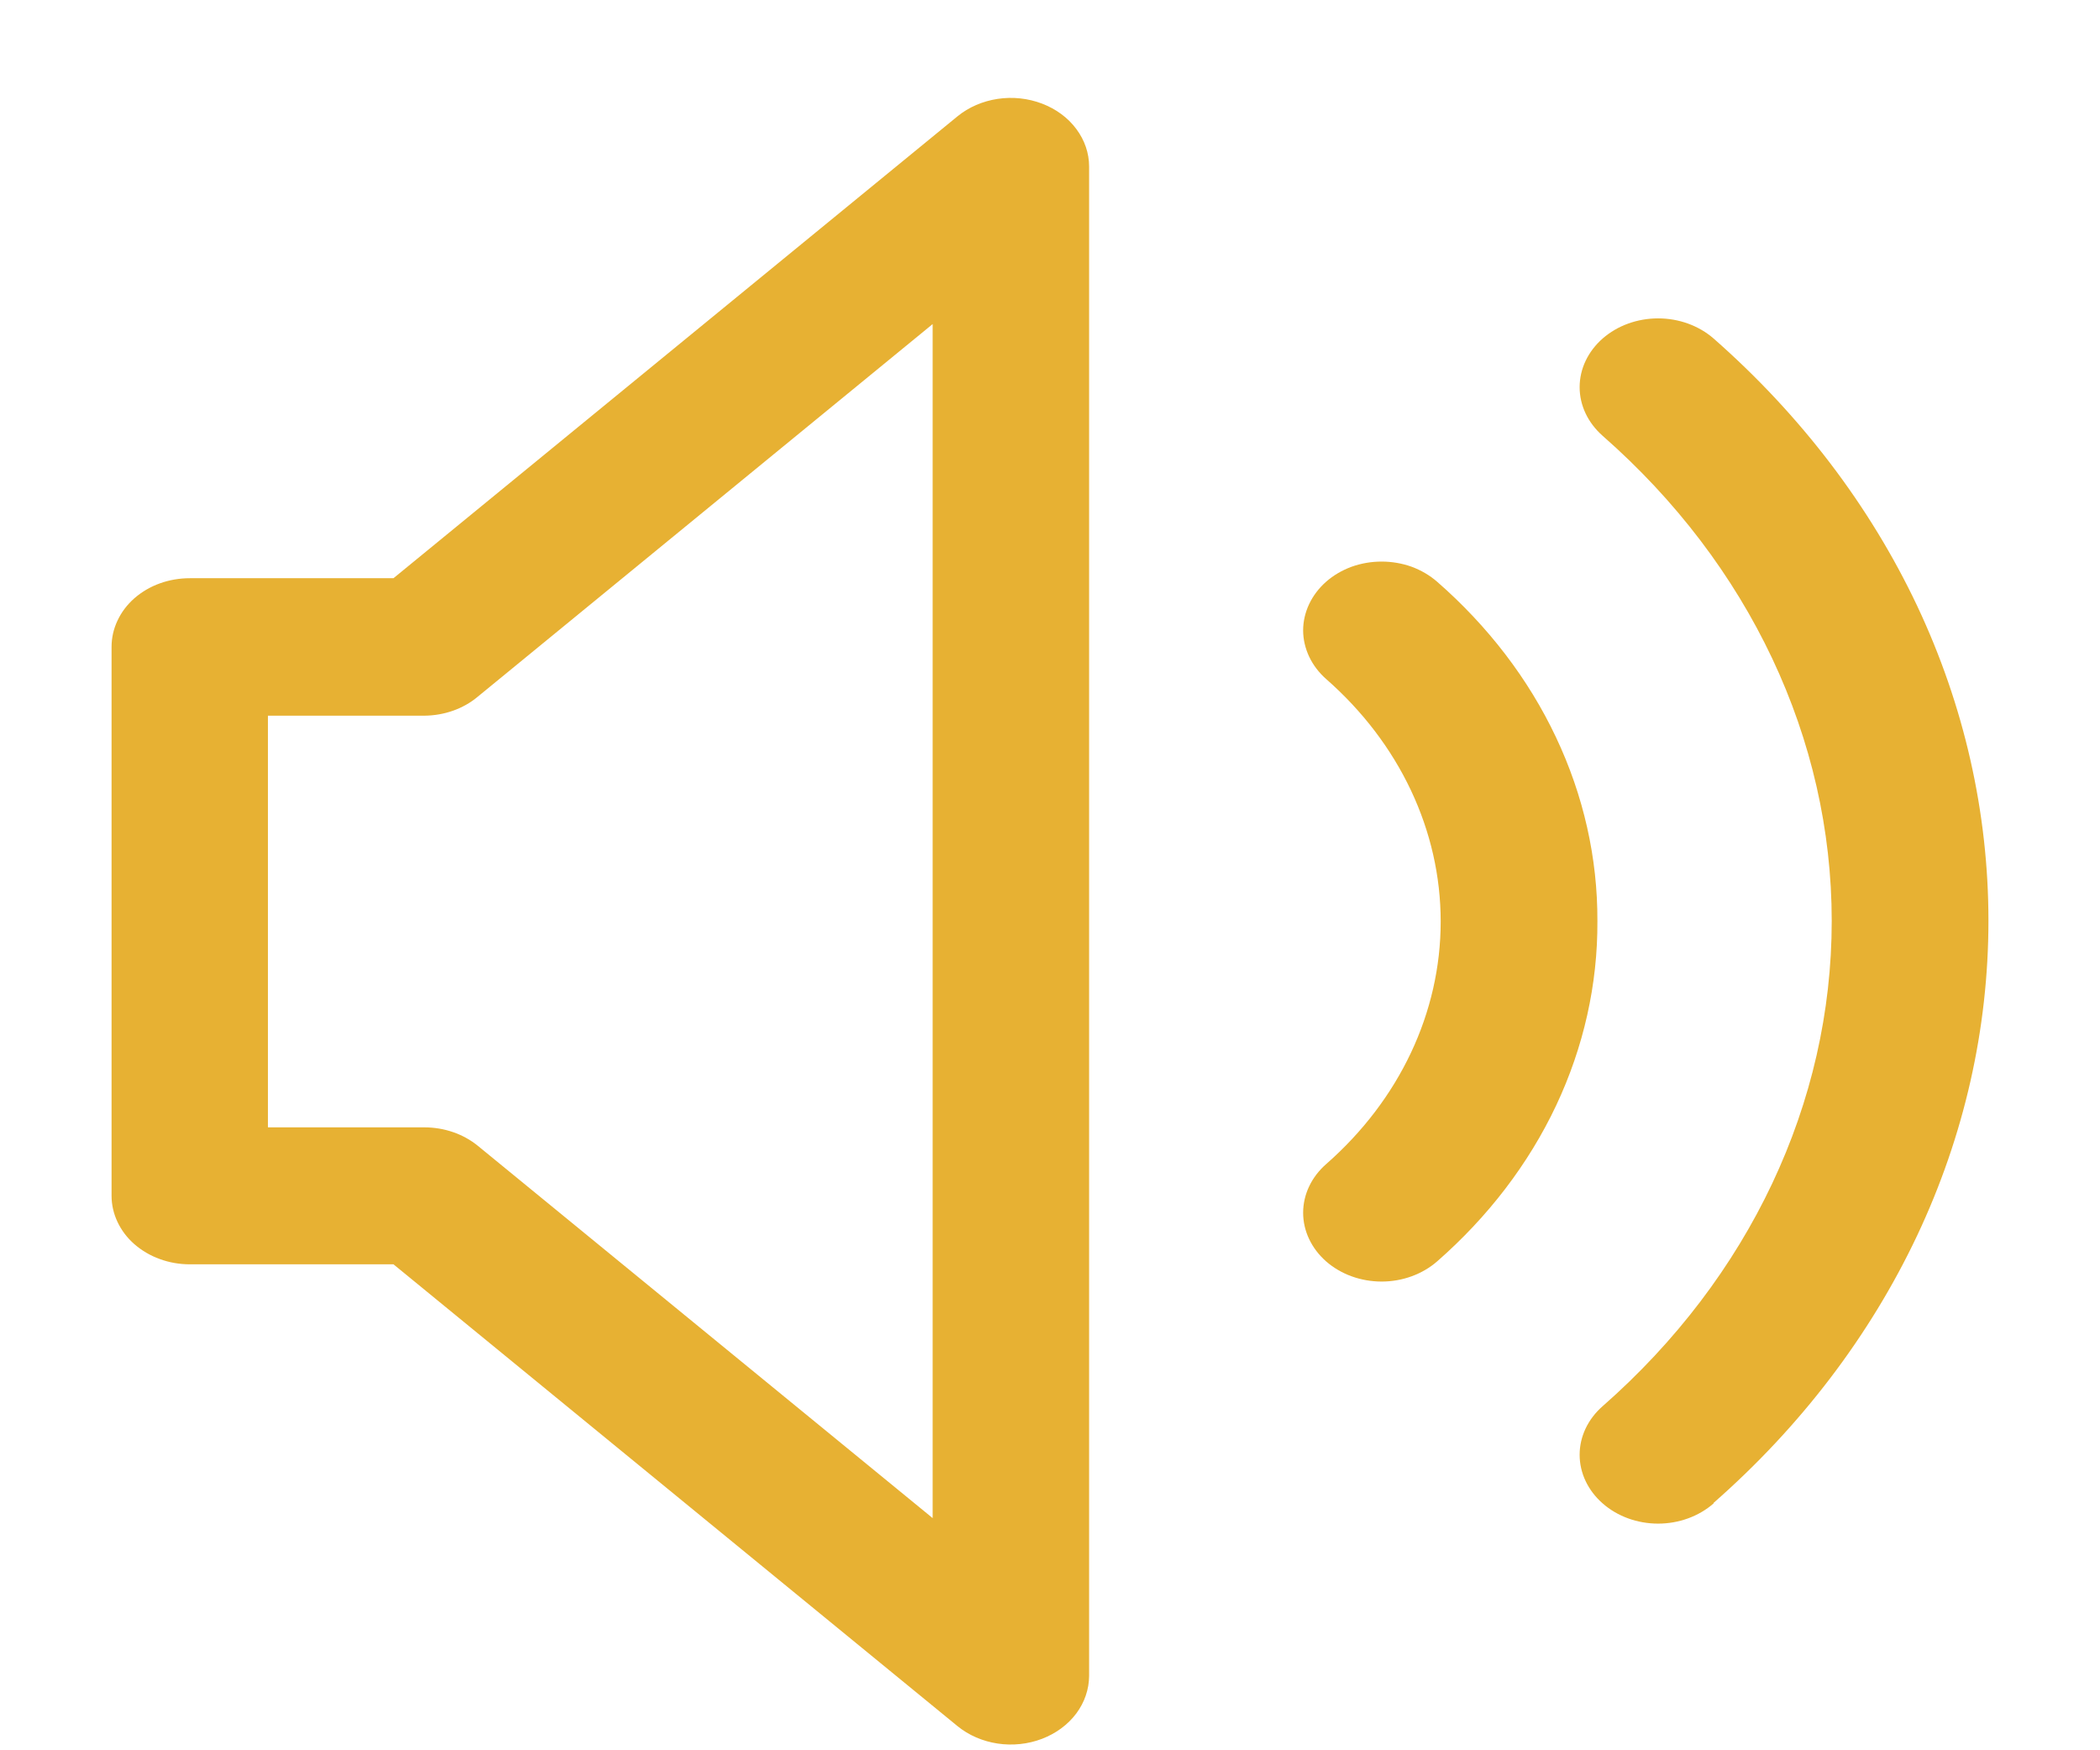 <svg width="24" height="20" viewBox="0 0 24 20" fill="none" xmlns="http://www.w3.org/2000/svg">
<g id="Frame">
<g id="Group">
<path id="Layer 2" d="M18.256 10.526C18.259 9.805 18.098 9.091 17.783 8.425C17.469 7.759 17.006 7.155 16.424 6.647C16.34 6.574 16.241 6.516 16.133 6.476C16.024 6.437 15.907 6.417 15.79 6.417C15.672 6.417 15.556 6.437 15.447 6.476C15.338 6.516 15.239 6.574 15.156 6.647C15.073 6.72 15.007 6.807 14.962 6.902C14.917 6.997 14.893 7.1 14.893 7.203C14.893 7.306 14.917 7.408 14.962 7.504C15.007 7.599 15.073 7.686 15.156 7.759C15.994 8.494 16.465 9.491 16.465 10.53C16.465 11.57 15.994 12.567 15.156 13.302C14.988 13.449 14.893 13.649 14.893 13.858C14.893 14.066 14.988 14.266 15.156 14.414C15.324 14.561 15.552 14.644 15.79 14.644C16.027 14.644 16.255 14.561 16.424 14.414C17.007 13.904 17.47 13.299 17.785 12.631C18.099 11.964 18.26 11.248 18.256 10.526ZM19.584 17.179C19.415 17.327 19.187 17.41 18.95 17.41C18.712 17.41 18.484 17.327 18.316 17.179C18.148 17.032 18.053 16.832 18.053 16.623C18.053 16.415 18.148 16.215 18.316 16.068C19.992 14.597 20.934 12.603 20.934 10.524C20.934 8.444 19.992 6.45 18.316 4.98C18.148 4.832 18.053 4.633 18.053 4.424C18.053 4.215 18.148 4.016 18.316 3.868C18.484 3.721 18.712 3.638 18.95 3.638C19.187 3.638 19.415 3.721 19.584 3.868C20.579 4.742 21.369 5.779 21.909 6.92C22.448 8.062 22.725 9.285 22.725 10.521C22.725 11.756 22.448 12.98 21.909 14.121C21.369 15.263 20.579 16.3 19.584 17.173V17.179ZM12.447 19.146V1.903C12.447 1.75 12.396 1.601 12.3 1.473C12.205 1.345 12.069 1.245 11.909 1.184C11.749 1.123 11.573 1.104 11.401 1.13C11.23 1.156 11.07 1.225 10.943 1.329L4.497 6.607H2.169C2.052 6.607 1.935 6.627 1.827 6.666C1.718 6.705 1.62 6.763 1.536 6.836C1.453 6.909 1.388 6.995 1.343 7.091C1.298 7.186 1.275 7.288 1.275 7.391V13.663C1.275 13.766 1.298 13.868 1.343 13.963C1.388 14.058 1.453 14.145 1.536 14.217C1.62 14.29 1.718 14.348 1.827 14.387C1.935 14.427 2.052 14.447 2.169 14.447H4.497L10.943 19.724C11.07 19.828 11.23 19.897 11.401 19.923C11.573 19.949 11.749 19.93 11.909 19.869C12.068 19.808 12.204 19.708 12.3 19.58C12.395 19.453 12.446 19.303 12.447 19.151V19.146ZM10.659 17.347L5.46 13.092C5.294 12.957 5.076 12.882 4.85 12.882H3.062V8.178H4.85C5.078 8.176 5.296 8.099 5.46 7.961L10.659 3.703V17.347Z" fill="#E7B133"/>
</g>
</g>
</svg>
